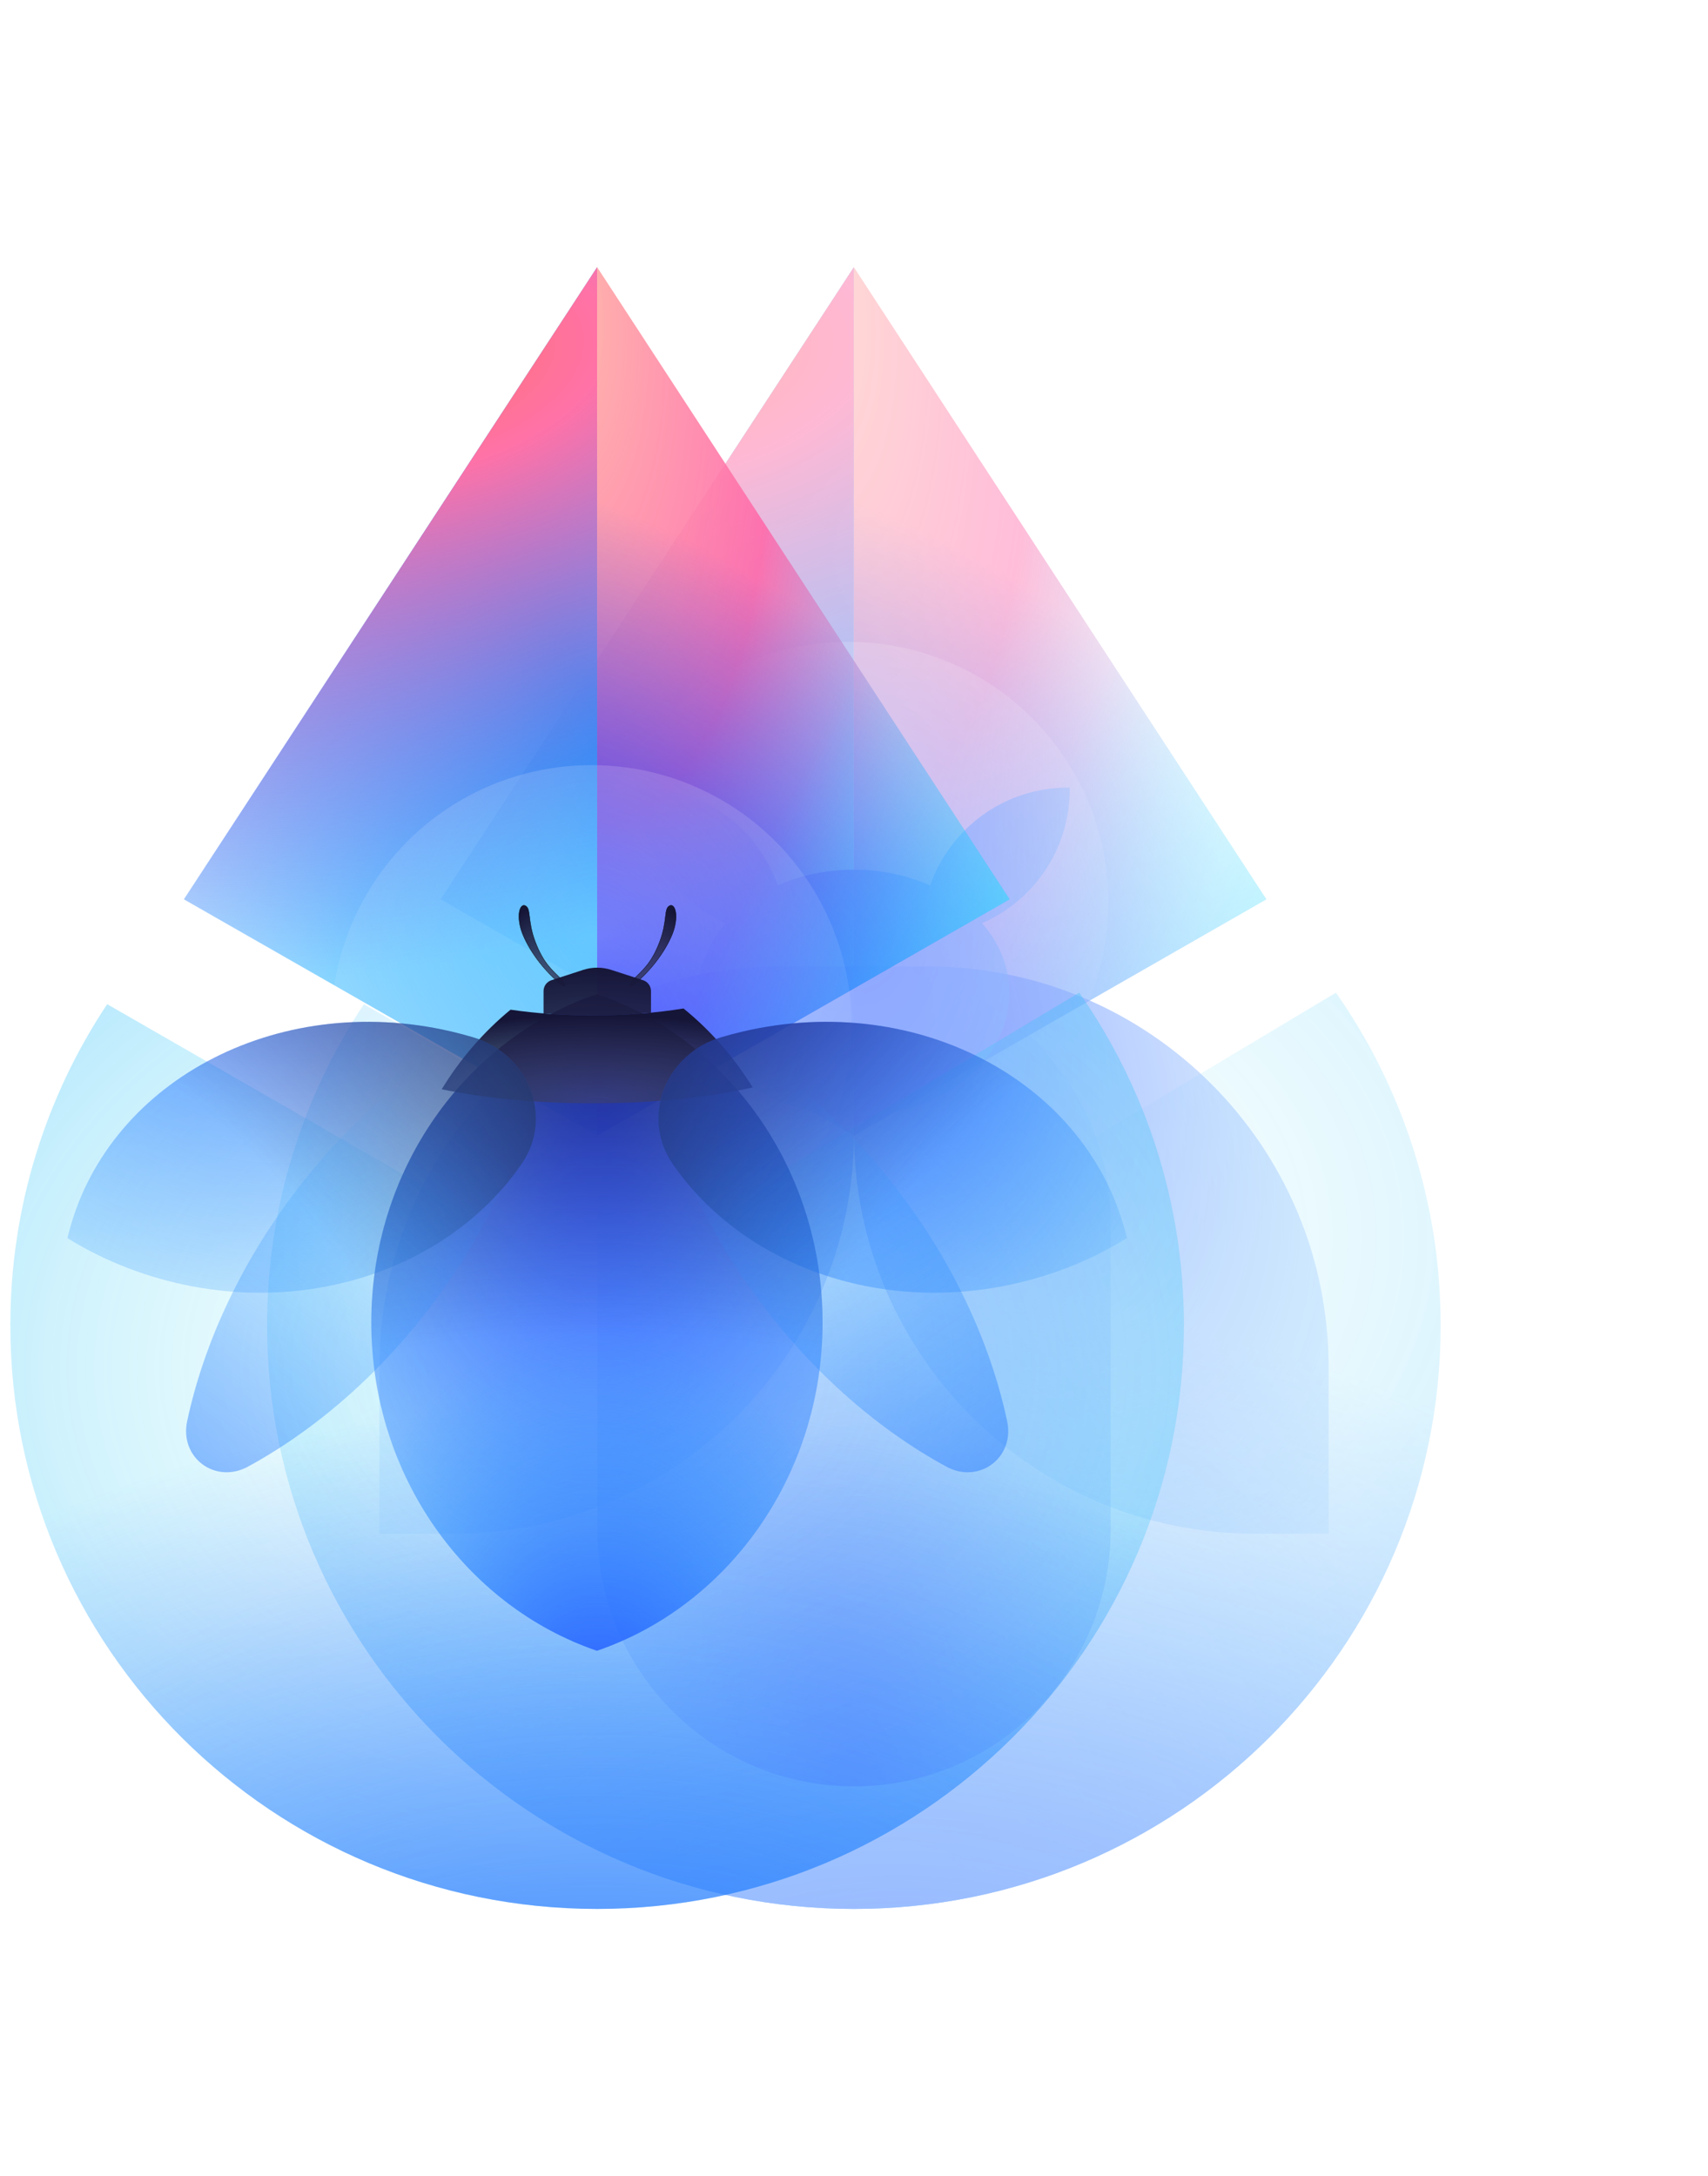 <svg width="5116" height="6516" viewBox="0 0 5116 6516" fill="none" xmlns="http://www.w3.org/2000/svg">
<g opacity="0.5" filter="url(#filter0_f_615_1154)">
<path d="M2557.6 5716C3528.3 5716 4315.21 4933.71 4315.21 3968.71C4315.21 3598.39 4199.32 3254.98 4001.64 2972.36L2545.83 3843.61L1090.03 3006.88C906.715 3282.75 800 3613.34 800 3968.71C800 4933.71 1586.91 5716 2557.6 5716Z" fill="url(#paint0_radial_615_1154)"/>
<path d="M2557.6 5716C3528.3 5716 4315.21 4933.71 4315.21 3968.71C4315.21 3598.39 4199.32 3254.98 4001.64 2972.36L2545.83 3843.61L1090.03 3006.88C906.715 3282.75 800 3613.34 800 3968.71C800 4933.71 1586.91 5716 2557.6 5716Z" fill="url(#paint1_radial_615_1154)" fill-opacity="0.5"/>
<path d="M2557.6 5716C3528.3 5716 4315.21 4933.71 4315.21 3968.71C4315.21 3598.39 4199.32 3254.98 4001.64 2972.36L2545.83 3843.61L1090.03 3006.88C906.715 3282.75 800 3613.34 800 3968.71C800 4933.71 1586.91 5716 2557.6 5716Z" fill="url(#paint2_radial_615_1154)"/>
<path d="M2557.6 5716C3528.3 5716 4315.21 4933.71 4315.21 3968.71C4315.21 3598.39 4199.32 3254.98 4001.64 2972.36L2545.83 3843.61L1090.03 3006.88C906.715 3282.75 800 3613.34 800 3968.71C800 4933.71 1586.91 5716 2557.6 5716Z" fill="url(#paint3_radial_615_1154)"/>
<path d="M1319.84 2692.9L2557.59 3400.43V800L1319.84 2692.9Z" fill="url(#paint4_radial_615_1154)"/>
<path d="M1319.84 2692.9L2557.59 3400.43V800L1319.84 2692.9Z" fill="url(#paint5_radial_615_1154)"/>
<path d="M3793.3 2692.9L2557.62 3400.43V800L3793.3 2692.9Z" fill="url(#paint6_radial_615_1154)"/>
<path d="M3793.3 2692.9L2557.62 3400.43V800L3793.3 2692.9Z" fill="url(#paint7_radial_615_1154)"/>
<path d="M3793.3 2692.9L2557.62 3400.43V800L3793.3 2692.9Z" fill="url(#paint8_linear_615_1154)" fill-opacity="0.6"/>
<g style="mix-blend-mode:plus-lighter" opacity="0.3">
<circle cx="2540.5" cy="2701.5" r="779.5" fill="url(#paint9_radial_615_1154)"/>
</g>
<path d="M1789.2 3662.91C1789.2 3238.31 2133.4 2894.1 2558 2894.1C2982.6 2894.1 3326.8 3238.31 3326.8 3662.91V4121.55V4580.2C3326.8 5004.8 2982.6 5349 2558 5349C2133.4 5349 1789.2 5004.8 1789.2 4580.2V3662.91Z" fill="url(#paint10_radial_615_1154)"/>
<path d="M3979.62 4094.1C3979.62 3431.36 3442.37 2894.1 2779.63 2894.1H2558V3392.5C2558 4055.24 3095.25 4592.5 3758 4592.5H3979.62V4094.1Z" fill="url(#paint11_radial_615_1154)"/>
<path d="M1136.37 4094.1C1136.37 3431.36 1673.63 2894.1 2336.37 2894.1H2558V3392.5C2558 4055.24 2020.74 4592.5 1358 4592.5H1136.37V4094.1Z" fill="url(#paint12_radial_615_1154)"/>
<path fill-rule="evenodd" clip-rule="evenodd" d="M2941.76 2764.37C2990.6 2743.11 3036.35 2712.52 3076.29 2672.58C3162.99 2585.88 3205.65 2471.82 3204.28 2358.2C3090.66 2356.83 2976.6 2399.49 2889.9 2486.19C2841.66 2534.43 2807.05 2591.14 2786.08 2651.53C2718.55 2621.36 2640.59 2604.15 2557.56 2604.15C2474.72 2604.15 2396.93 2621.28 2329.52 2651.32C2308.53 2591.01 2273.95 2534.37 2225.77 2486.19C2139.07 2399.49 2025.01 2356.83 1911.38 2358.2C1910.02 2471.82 1952.68 2585.88 2039.38 2672.58C2079.21 2712.41 2124.82 2742.95 2173.51 2764.19C2121.75 2823.71 2091.45 2895.86 2091.45 2973.62C2091.45 3177.67 2300.13 3343.08 2557.56 3343.08C2814.99 3343.08 3023.67 3177.67 3023.67 2973.62C3023.67 2895.94 2993.43 2823.85 2941.76 2764.37Z" fill="url(#paint13_radial_615_1154)"/>
</g>
<path d="M1788.6 5716C2759.3 5716 3546.21 4933.71 3546.21 3968.71C3546.21 3598.39 3430.32 3254.98 3232.64 2972.36L1776.83 3843.61L321.026 3006.88C137.715 3282.75 31 3613.34 31 3968.71C31 4933.71 817.905 5716 1788.6 5716Z" fill="url(#paint14_radial_615_1154)"/>
<path d="M1788.6 5716C2759.3 5716 3546.21 4933.71 3546.21 3968.71C3546.21 3598.39 3430.32 3254.98 3232.64 2972.36L1776.83 3843.61L321.026 3006.88C137.715 3282.75 31 3613.34 31 3968.71C31 4933.71 817.905 5716 1788.6 5716Z" fill="url(#paint15_radial_615_1154)" fill-opacity="0.5"/>
<path d="M1788.6 5716C2759.3 5716 3546.21 4933.71 3546.21 3968.71C3546.21 3598.39 3430.32 3254.98 3232.64 2972.36L1776.83 3843.61L321.026 3006.88C137.715 3282.75 31 3613.34 31 3968.71C31 4933.71 817.905 5716 1788.6 5716Z" fill="url(#paint16_radial_615_1154)"/>
<path d="M550.844 2692.9L1788.59 3400.43V800L550.844 2692.9Z" fill="url(#paint17_radial_615_1154)"/>
<path d="M550.844 2692.9L1788.59 3400.43V800L550.844 2692.9Z" fill="url(#paint18_radial_615_1154)"/>
<path d="M3024.3 2692.9L1788.62 3400.43V800L3024.3 2692.9Z" fill="url(#paint19_radial_615_1154)"/>
<path d="M3024.3 2692.9L1788.62 3400.43V800L3024.3 2692.9Z" fill="url(#paint20_radial_615_1154)"/>
<path d="M3024.3 2692.9L1788.62 3400.43V800L3024.3 2692.9Z" fill="url(#paint21_linear_615_1154)" fill-opacity="0.6"/>
<g style="mix-blend-mode:color-dodge" opacity="0.3">
<circle cx="1771.5" cy="3070.5" r="779.5" fill="url(#paint22_radial_615_1154)"/>
</g>
<path fill-rule="evenodd" clip-rule="evenodd" d="M1788.02 4943C2180.19 4809.04 2463.88 4419.51 2463.88 3959.86C2463.88 3500.2 2180.19 3110.67 1788.02 2976.71C1395.84 3110.67 1112.15 3500.2 1112.15 3959.86C1112.15 4419.51 1395.84 4809.04 1788.02 4943Z" fill="url(#paint23_radial_615_1154)"/>
<path fill-rule="evenodd" clip-rule="evenodd" d="M1788.02 4943C2180.19 4809.04 2463.88 4419.51 2463.88 3959.86C2463.88 3500.2 2180.19 3110.67 1788.02 2976.71C1395.84 3110.67 1112.15 3500.2 1112.15 3959.86C1112.15 4419.51 1395.84 4809.04 1788.02 4943Z" fill="url(#paint24_radial_615_1154)"/>
<path fill-rule="evenodd" clip-rule="evenodd" d="M1788.02 4943C2180.19 4809.04 2463.88 4419.51 2463.88 3959.86C2463.88 3500.2 2180.19 3110.67 1788.02 2976.71C1395.84 3110.67 1112.15 3500.2 1112.15 3959.86C1112.15 4419.51 1395.84 4809.04 1788.02 4943Z" fill="url(#paint25_radial_615_1154)"/>
<path fill-rule="evenodd" clip-rule="evenodd" d="M2254.71 3256.21C2123.94 3285.9 1957.55 3303.68 1776.39 3303.68C1606.56 3303.68 1449.71 3288.05 1323.01 3261.64C1379.03 3170.08 1448.87 3089.48 1529.25 3023.4C1605.05 3034.42 1688.6 3040.53 1776.39 3040.53C1873.47 3040.53 1965.37 3033.06 2047.33 3019.73C2128.01 3085.2 2198.21 3165.21 2254.71 3256.21Z" fill="url(#paint26_radial_615_1154)"/>
<path d="M1603.48 2820.25C1627.84 2884.54 1655.05 2905.96 1682.33 2932.96C1691.76 2943.82 1701.47 2966.69 1671.19 2940.25C1603.48 2881.1 1567.54 2811.62 1558.9 2777.39C1547.76 2733.25 1559.07 2705.79 1573.05 2711.82C1591.91 2719.96 1579.11 2755.96 1603.48 2820.25Z" fill="url(#paint27_radial_615_1154)" stroke="black"/>
<path d="M1975.81 2820.25C1951.44 2884.54 1924.23 2905.96 1896.95 2932.96C1887.52 2943.82 1877.81 2966.69 1908.09 2940.25C1975.81 2881.1 2011.74 2811.62 2020.38 2777.39C2031.52 2733.25 2020.21 2705.79 2006.23 2711.82C1987.37 2719.96 2000.17 2755.96 1975.81 2820.25Z" fill="url(#paint28_radial_615_1154)" stroke="black"/>
<path fill-rule="evenodd" clip-rule="evenodd" d="M1628.11 2967.71V3079.96H1949.97L1949.97 3079.96H1628.11V3034.55C1675.64 3038.46 1725.3 3040.53 1776.39 3040.53C1836.62 3040.53 1894.86 3037.65 1949.97 3032.28L1949.97 2967.74C1949.97 2952.88 1940.39 2939.71 1926.26 2935.12L1831.19 2904.28C1803.64 2895.34 1773.97 2895.36 1746.43 2904.32L1651.78 2935.11C1637.66 2939.71 1628.11 2952.87 1628.11 2967.71Z" fill="url(#paint29_radial_615_1154)"/>
<path d="M2014.79 3485.16C1917.1 3343.42 1995.54 3154.96 2160.55 3105.91C2182.18 3099.48 2204.16 3093.66 2226.47 3088.48C2751.84 2966.48 3265.28 3243.38 3375.42 3707.28C3277.83 3767.8 3167.38 3814.18 3047.17 3842.1C2630.42 3938.87 2221.17 3784.64 2014.79 3485.16Z" fill="url(#paint30_radial_615_1154)"/>
<path d="M2014.79 3485.16C1917.1 3343.42 1995.54 3154.96 2160.55 3105.91C2182.18 3099.48 2204.16 3093.66 2226.47 3088.48C2751.84 2966.48 3265.28 3243.38 3375.42 3707.28C3277.83 3767.8 3167.38 3814.18 3047.17 3842.1C2630.42 3938.87 2221.17 3784.64 2014.79 3485.16Z" fill="url(#paint31_radial_615_1154)"/>
<path d="M2834.4 4391.54C2932.61 4445 3040.1 4364.72 3016.72 4255.38C2968.81 4031.36 2863.44 3796.92 2701.85 3580.55C2600.28 3444.54 2485.56 3327.81 2364.38 3232.65C2175.94 3084.67 1950.58 3252.97 2038.97 3475.67C2095.81 3618.88 2175.17 3762.02 2276.74 3898.03C2438.33 4114.4 2633.21 4282 2834.4 4391.54Z" fill="url(#paint32_radial_615_1154)"/>
<path d="M1562.55 3485.16C1660.23 3343.42 1581.79 3154.96 1416.78 3105.91C1395.16 3099.48 1373.18 3093.66 1350.86 3088.48C825.499 2966.48 312.058 3243.38 201.912 3707.28C299.505 3767.8 409.953 3814.18 530.165 3842.1C946.916 3938.87 1356.16 3784.64 1562.55 3485.16Z" fill="url(#paint33_radial_615_1154)"/>
<path d="M1562.55 3485.16C1660.23 3343.42 1581.79 3154.96 1416.78 3105.91C1395.16 3099.48 1373.18 3093.66 1350.86 3088.48C825.499 2966.48 312.058 3243.38 201.912 3707.28C299.505 3767.8 409.953 3814.18 530.165 3842.1C946.916 3938.87 1356.16 3784.64 1562.55 3485.16Z" fill="url(#paint34_radial_615_1154)"/>
<path d="M742.932 4391.54C644.73 4445 537.236 4364.72 560.618 4255.38C608.523 4031.36 713.896 3796.92 875.488 3580.55C977.059 3444.54 1091.78 3327.81 1212.96 3232.65C1401.4 3084.67 1626.75 3252.97 1538.37 3475.67C1481.53 3618.88 1402.17 3762.02 1300.6 3898.03C1139.01 4114.4 944.13 4282 742.932 4391.54Z" fill="url(#paint35_radial_615_1154)"/>
<defs>
<filter id="filter0_f_615_1154" x="0" y="0" width="5115.2" height="6516" filterUnits="userSpaceOnUse" color-interpolation-filters="sRGB">
<feFlood flood-opacity="0" result="BackgroundImageFix"/>
<feBlend mode="normal" in="SourceGraphic" in2="BackgroundImageFix" result="shape"/>
<feGaussianBlur stdDeviation="400" result="effect1_foregroundBlur_615_1154"/>
</filter>
<radialGradient id="paint0_radial_615_1154" cx="0" cy="0" r="1" gradientUnits="userSpaceOnUse" gradientTransform="translate(2706.5 3729.5) rotate(85.992) scale(2775.29 3711.71)">
<stop stop-color="#8AFBED" stop-opacity="0"/>
<stop offset="0.671" stop-color="#00A3FF" stop-opacity="0.457"/>
<stop offset="1" stop-color="#198CF6"/>
</radialGradient>
<radialGradient id="paint1_radial_615_1154" cx="0" cy="0" r="1" gradientUnits="userSpaceOnUse" gradientTransform="translate(2641.5 6061) rotate(-92.156) scale(2219.57 1805.74)">
<stop stop-color="#35C2FF"/>
<stop offset="1" stop-color="#00A3FF" stop-opacity="0"/>
</radialGradient>
<radialGradient id="paint2_radial_615_1154" cx="0" cy="0" r="1" gradientUnits="userSpaceOnUse" gradientTransform="translate(2558 7478.5) rotate(-90) scale(2660 3408.04)">
<stop stop-color="#3B52FC"/>
<stop offset="1" stop-color="#3B52FC" stop-opacity="0"/>
</radialGradient>
<radialGradient id="paint3_radial_615_1154" cx="0" cy="0" r="1" gradientUnits="userSpaceOnUse" gradientTransform="translate(2738.5 6417) rotate(-89.263) scale(2525.71 3235.98)">
<stop stop-color="#2A6BFF"/>
<stop offset="1" stop-color="#2A6BFF" stop-opacity="0"/>
</radialGradient>
<radialGradient id="paint4_radial_615_1154" cx="0" cy="0" r="1" gradientUnits="userSpaceOnUse" gradientTransform="translate(2554.79 2096.59) rotate(157.682) scale(1520.93 3817.34)">
<stop stop-color="#00A3FF"/>
<stop offset="0.944" stop-color="#00A3FF" stop-opacity="0.29"/>
</radialGradient>
<radialGradient id="paint5_radial_615_1154" cx="0" cy="0" r="1" gradientUnits="userSpaceOnUse" gradientTransform="translate(2009.17 1097.34) rotate(78.816) scale(1771.42 3277.02)">
<stop stop-color="#FF7272"/>
<stop offset="0.18" stop-color="#FF72A7"/>
<stop offset="1" stop-color="#7A51FF" stop-opacity="0"/>
</radialGradient>
<radialGradient id="paint6_radial_615_1154" cx="0" cy="0" r="1" gradientUnits="userSpaceOnUse" gradientTransform="translate(2418.86 892.505) rotate(84.193) scale(4310.4 1775.21)">
<stop stop-color="#FFBFAB"/>
<stop offset="0.365" stop-color="#FF67A8" stop-opacity="0.87"/>
<stop offset="0.724" stop-color="#6BAFFF" stop-opacity="0"/>
</radialGradient>
<radialGradient id="paint7_radial_615_1154" cx="0" cy="0" r="1" gradientUnits="userSpaceOnUse" gradientTransform="translate(2557.62 2993.7) rotate(-50.305) scale(1313.85 1992.61)">
<stop stop-color="#2238FF"/>
<stop offset="1" stop-color="#0047FF" stop-opacity="0"/>
</radialGradient>
<linearGradient id="paint8_linear_615_1154" x1="3799.83" y1="3086.2" x2="2987.1" y2="2716.18" gradientUnits="userSpaceOnUse">
<stop stop-color="#29EDFE"/>
<stop offset="1" stop-color="#29EDFE" stop-opacity="0"/>
</linearGradient>
<radialGradient id="paint9_radial_615_1154" cx="0" cy="0" r="1" gradientUnits="userSpaceOnUse" gradientTransform="translate(2540.5 2436.5) rotate(90) scale(1044.5)">
<stop stop-color="white"/>
<stop offset="1" stop-color="white" stop-opacity="0"/>
</radialGradient>
<radialGradient id="paint10_radial_615_1154" cx="0" cy="0" r="1" gradientUnits="userSpaceOnUse" gradientTransform="translate(2558 5349) rotate(-90) scale(2828.5 1388.7)">
<stop stop-color="#2241FF"/>
<stop offset="1" stop-color="#1EA0FF" stop-opacity="0"/>
</radialGradient>
<radialGradient id="paint11_radial_615_1154" cx="0" cy="0" r="1" gradientUnits="userSpaceOnUse" gradientTransform="translate(2561.54 2846.03) rotate(53.135) scale(2692.52 1486.81)">
<stop stop-color="#2241FF"/>
<stop offset="1" stop-color="#1EA0FF" stop-opacity="0"/>
</radialGradient>
<radialGradient id="paint12_radial_615_1154" cx="0" cy="0" r="1" gradientUnits="userSpaceOnUse" gradientTransform="translate(2554.46 2846.03) rotate(126.865) scale(2692.52 1486.81)">
<stop stop-color="#2241FF"/>
<stop offset="1" stop-color="#1EA0FF" stop-opacity="0"/>
</radialGradient>
<radialGradient id="paint13_radial_615_1154" cx="0" cy="0" r="1" gradientUnits="userSpaceOnUse" gradientTransform="translate(2558 2406.5) rotate(90) scale(2196.5 1014)">
<stop stop-color="#2241FF"/>
<stop offset="1" stop-color="#1EA0FF" stop-opacity="0"/>
</radialGradient>
<radialGradient id="paint14_radial_615_1154" cx="0" cy="0" r="1" gradientUnits="userSpaceOnUse" gradientTransform="translate(1789 4095) rotate(90) scale(3367.5 4503.74)">
<stop stop-color="#8AFBED" stop-opacity="0"/>
<stop offset="0.671" stop-color="#00A3FF" stop-opacity="0.457"/>
<stop offset="1" stop-color="#198CF6"/>
</radialGradient>
<radialGradient id="paint15_radial_615_1154" cx="0" cy="0" r="1" gradientUnits="userSpaceOnUse" gradientTransform="translate(1789 8243.5) rotate(-90) scale(3671.5 2986.97)">
<stop stop-color="#35C2FF"/>
<stop offset="1" stop-color="#00A3FF" stop-opacity="0"/>
</radialGradient>
<radialGradient id="paint16_radial_615_1154" cx="0" cy="0" r="1" gradientUnits="userSpaceOnUse" gradientTransform="translate(1789 6898) rotate(-90) scale(2693 3450.32)">
<stop stop-color="#2A6BFF"/>
<stop offset="1" stop-color="#2A6BFF" stop-opacity="0"/>
</radialGradient>
<radialGradient id="paint17_radial_615_1154" cx="0" cy="0" r="1" gradientUnits="userSpaceOnUse" gradientTransform="translate(1785.79 2096.59) rotate(157.682) scale(1520.93 3817.34)">
<stop stop-color="#00A3FF"/>
<stop offset="0.944" stop-color="#00A3FF" stop-opacity="0.29"/>
</radialGradient>
<radialGradient id="paint18_radial_615_1154" cx="0" cy="0" r="1" gradientUnits="userSpaceOnUse" gradientTransform="translate(1240.17 1097.34) rotate(78.816) scale(1771.42 3277.02)">
<stop stop-color="#FF7272"/>
<stop offset="0.18" stop-color="#FF72A7"/>
<stop offset="1" stop-color="#7A51FF" stop-opacity="0"/>
</radialGradient>
<radialGradient id="paint19_radial_615_1154" cx="0" cy="0" r="1" gradientUnits="userSpaceOnUse" gradientTransform="translate(1649.86 892.505) rotate(84.193) scale(4310.4 1775.21)">
<stop stop-color="#FFBFAB"/>
<stop offset="0.365" stop-color="#FF67A8" stop-opacity="0.87"/>
<stop offset="0.724" stop-color="#6BAFFF" stop-opacity="0"/>
</radialGradient>
<radialGradient id="paint20_radial_615_1154" cx="0" cy="0" r="1" gradientUnits="userSpaceOnUse" gradientTransform="translate(1788.62 2993.7) rotate(-50.305) scale(1313.85 1992.61)">
<stop stop-color="#2238FF"/>
<stop offset="1" stop-color="#0047FF" stop-opacity="0"/>
</radialGradient>
<linearGradient id="paint21_linear_615_1154" x1="3030.83" y1="3086.2" x2="2218.1" y2="2716.18" gradientUnits="userSpaceOnUse">
<stop stop-color="#29EDFE"/>
<stop offset="1" stop-color="#29EDFE" stop-opacity="0"/>
</linearGradient>
<radialGradient id="paint22_radial_615_1154" cx="0" cy="0" r="1" gradientUnits="userSpaceOnUse" gradientTransform="translate(1771.5 2805.5) rotate(90) scale(1044.5)">
<stop stop-color="white"/>
<stop offset="1" stop-color="white" stop-opacity="0"/>
</radialGradient>
<radialGradient id="paint23_radial_615_1154" cx="0" cy="0" r="1" gradientUnits="userSpaceOnUse" gradientTransform="translate(1788 3243) rotate(90) scale(2345.5 1577.74)">
<stop stop-color="#2241FF"/>
<stop offset="1" stop-color="#1EA0FF" stop-opacity="0"/>
</radialGradient>
<radialGradient id="paint24_radial_615_1154" cx="0" cy="0" r="1" gradientUnits="userSpaceOnUse" gradientTransform="translate(1788 5303) rotate(-90) scale(1343 903.389)">
<stop stop-color="#2241FF"/>
<stop offset="1" stop-color="#1EA0FF" stop-opacity="0"/>
</radialGradient>
<radialGradient id="paint25_radial_615_1154" cx="0" cy="0" r="1" gradientUnits="userSpaceOnUse" gradientTransform="translate(1788 5323) rotate(-90) scale(2763 4468.05)">
<stop stop-color="#444462" stop-opacity="0"/>
<stop offset="0.482" stop-color="#3A3959" stop-opacity="0"/>
<stop offset="1" stop-color="#151537"/>
</radialGradient>
<radialGradient id="paint26_radial_615_1154" cx="0" cy="0" r="1" gradientUnits="userSpaceOnUse" gradientTransform="translate(1788.45 3303.28) rotate(-90) scale(263.148 871.255)">
<stop stop-color="#444462" stop-opacity="0.5"/>
<stop offset="1" stop-color="#151537"/>
</radialGradient>
<radialGradient id="paint27_radial_615_1154" cx="0" cy="0" r="1" gradientUnits="userSpaceOnUse" gradientTransform="translate(1618.23 3118.8) rotate(-89.335) scale(407.975 189.856)">
<stop stop-color="#444462" stop-opacity="0.5"/>
<stop offset="1" stop-color="#151537"/>
</radialGradient>
<radialGradient id="paint28_radial_615_1154" cx="0" cy="0" r="1" gradientUnits="userSpaceOnUse" gradientTransform="translate(1961.05 3118.8) rotate(-90.665) scale(407.975 189.856)">
<stop stop-color="#444462" stop-opacity="0.5"/>
<stop offset="1" stop-color="#151537"/>
</radialGradient>
<radialGradient id="paint29_radial_615_1154" cx="0" cy="0" r="1" gradientUnits="userSpaceOnUse" gradientTransform="translate(1789.3 3705) rotate(-90) scale(816.924 1028.63)">
<stop stop-color="#444462" stop-opacity="0.5"/>
<stop offset="1" stop-color="#151537"/>
</radialGradient>
<radialGradient id="paint30_radial_615_1154" cx="0" cy="0" r="1" gradientUnits="userSpaceOnUse" gradientTransform="translate(2161.5 2730) rotate(57.831) scale(1870.03 1580.35)">
<stop stop-color="#2241FF"/>
<stop offset="1" stop-color="#1EA0FF" stop-opacity="0"/>
</radialGradient>
<radialGradient id="paint31_radial_615_1154" cx="0" cy="0" r="1" gradientUnits="userSpaceOnUse" gradientTransform="translate(3149.5 4064) rotate(-144.164) scale(2044.53 3617.54)">
<stop stop-color="#444462" stop-opacity="0"/>
<stop offset="0.317" stop-color="#3A3959" stop-opacity="0"/>
<stop offset="1" stop-color="#151537"/>
</radialGradient>
<radialGradient id="paint32_radial_615_1154" cx="0" cy="0" r="1" gradientUnits="userSpaceOnUse" gradientTransform="translate(3777.04 5644.59) rotate(-127.946) scale(2761.38 4484.57)">
<stop stop-color="#2241FF"/>
<stop offset="1" stop-color="#1EA0FF" stop-opacity="0"/>
</radialGradient>
<radialGradient id="paint33_radial_615_1154" cx="0" cy="0" r="1" gradientUnits="userSpaceOnUse" gradientTransform="translate(921.573 2153.81) rotate(103.073) scale(2216.58 1873.22)">
<stop stop-color="#2241FF"/>
<stop offset="1" stop-color="#1EA0FF" stop-opacity="0"/>
</radialGradient>
<radialGradient id="paint34_radial_615_1154" cx="0" cy="0" r="1" gradientUnits="userSpaceOnUse" gradientTransform="translate(427.836 4064) rotate(-35.836) scale(2044.53 3617.54)">
<stop stop-color="#444462" stop-opacity="0"/>
<stop offset="0.317" stop-color="#3A3959" stop-opacity="0"/>
<stop offset="1" stop-color="#151537"/>
</radialGradient>
<radialGradient id="paint35_radial_615_1154" cx="0" cy="0" r="1" gradientUnits="userSpaceOnUse" gradientTransform="translate(-199.708 5644.59) rotate(-52.054) scale(2761.38 4484.57)">
<stop stop-color="#2241FF"/>
<stop offset="1" stop-color="#1EA0FF" stop-opacity="0"/>
</radialGradient>
</defs>
</svg>
